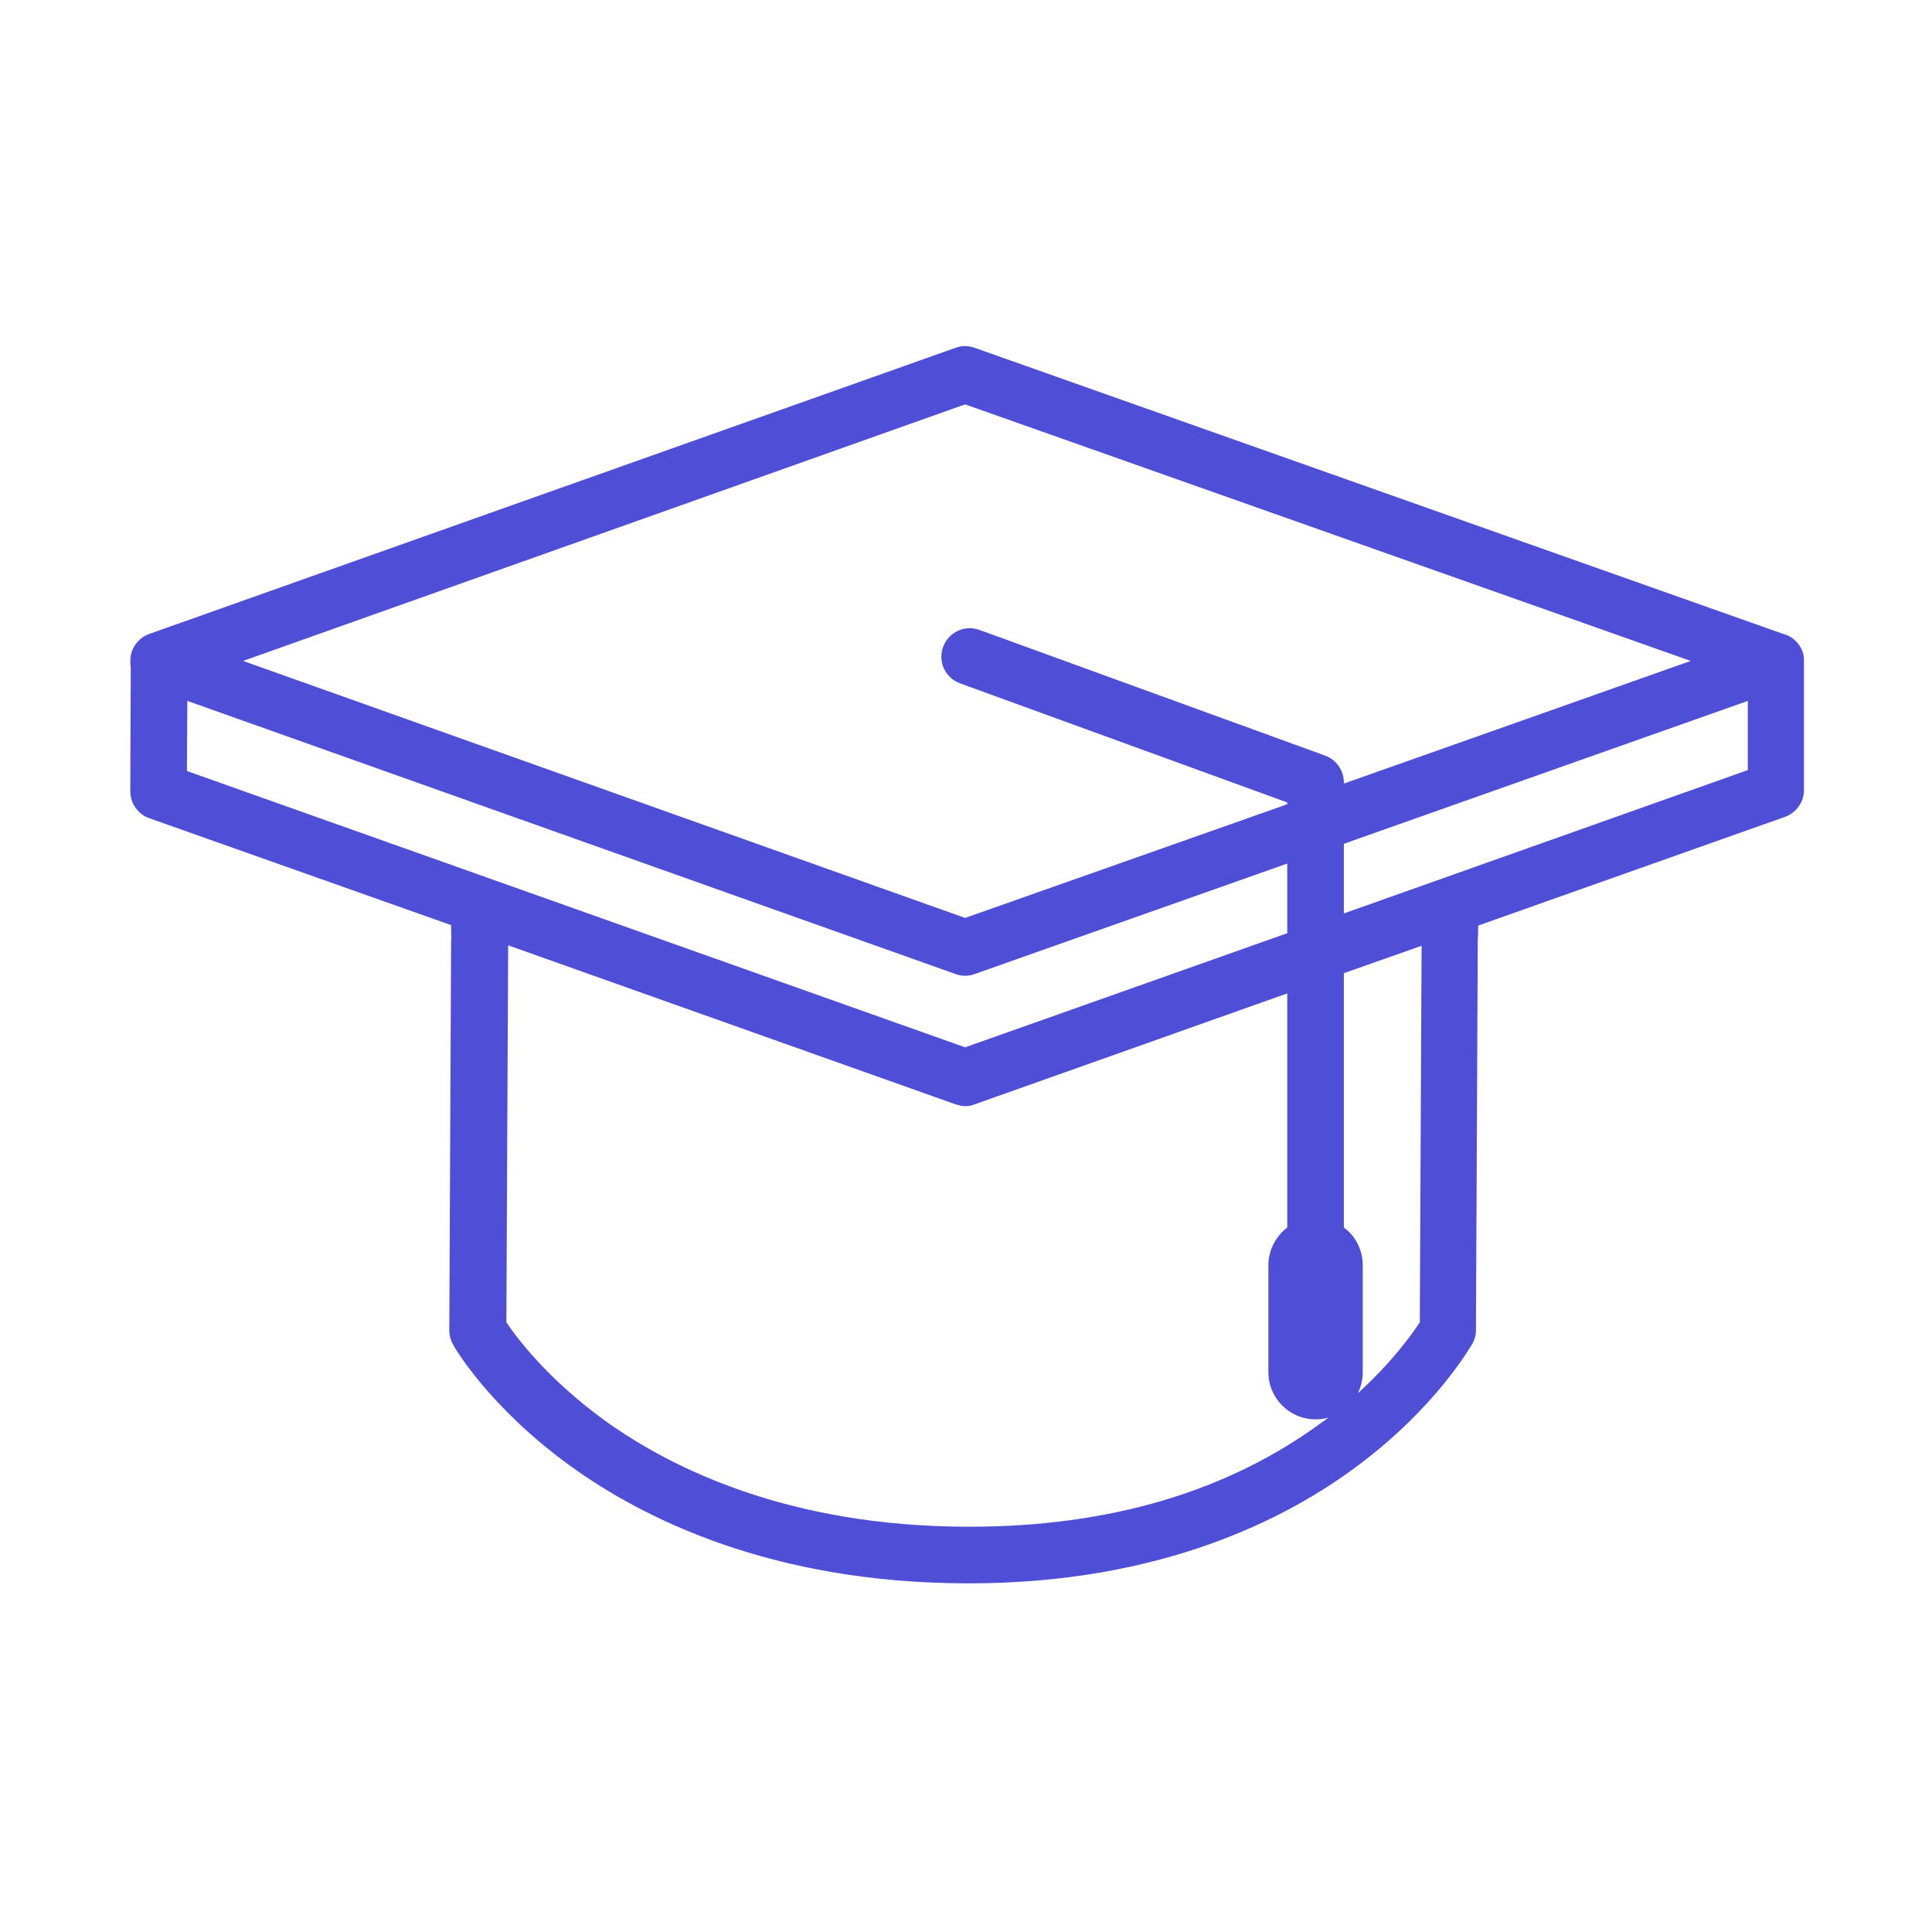 <svg width="430" height="430" viewBox="0 0 430 430" fill="none" xmlns="http://www.w3.org/2000/svg">
<path d="M399.7 142.7C399.3 142.3 398.8 141.9 398.2 141.6C397.9 141.4 397.6 141.3 397.2 141.2L216.9 77.4C215.5 76.9 214 76.9 212.7 77.4L33.2 141.1C30.7 142 29 144.4 29 147.1C29 147.6 29 148 29.1 148.5L29 176.1C29 178.8 30.7 181.2 33.2 182.1L100.4 205.9C100.4 208.3 100.5 208.5 100.4 209.8L100 296.1C100 297.2 100.3 298.3 100.8 299.2C101.1 299.8 108.7 313 126.7 326.1C143.1 338 171.7 352.3 215.1 352.4C215.3 352.4 215.5 352.4 215.7 352.4C258.2 352.4 286.2 338.2 302.2 326.2C319.9 313 327.3 299.6 327.7 299.1C328.2 298.2 328.5 297.1 328.5 296.1L328.9 209.8C328.9 208.5 329 208.3 329 206L397.3 181.8C399.8 180.9 401.5 178.5 401.5 175.9V147.2C401.6 145.5 400.9 143.9 399.7 142.7ZM214.8 90L376.3 147.1L299.1 174.4V174.1C299.1 171.5 297.4 169.1 295 168.2L218 140.2C214.7 139 211.1 140.7 209.9 144C208.7 147.3 210.4 150.9 213.7 152.1L286.5 178.6V179L214.8 204.3L54.1 147.1L214.8 90ZM41.7 156L212.7 216.8C214.1 217.3 215.6 217.3 216.9 216.8L286.5 192.2V207.7L214.8 233.1L41.6 171.6L41.7 156ZM215.8 339.8C215.6 339.8 215.4 339.8 215.2 339.8C175.6 339.7 149.6 326.9 134.8 316.3C121.9 307 114.9 297.6 112.7 294.3L113.1 210.4L212.7 245.8C213.4 246 214.1 246.2 214.8 246.2C215.5 246.2 216.2 246.1 216.9 245.8L286.5 221.1V273.2C284 275.1 282.3 278.2 282.3 281.6V305.4C282.3 311.2 287 315.9 292.8 315.9C293.8 315.9 294.7 315.8 295.7 315.5C295.2 315.8 294.8 316.2 294.3 316.5C273.3 332 246.9 339.8 215.8 339.8ZM316 294.3C314.3 296.9 309.9 303.1 302.2 310.1C302.9 308.7 303.3 307.1 303.3 305.4V281.6C303.3 278.2 301.7 275.1 299.1 273.2V216.6L316.4 210.5L316 294.3ZM389 171.4L299.1 203.3V187.8L389 156V171.4Z" fill="url(#paint0_linear_2164_6441)"/>
<defs>
<linearGradient id="paint0_linear_2164_6441" x1="100.676" y1="72.79" x2="329.075" y2="301.189" gradientUnits="userSpaceOnUse">
<stop stop-color="#4E4ED7"/>
<stop offset="1" stop-color="#4E4ED7"/>
</linearGradient>
</defs>
</svg>
